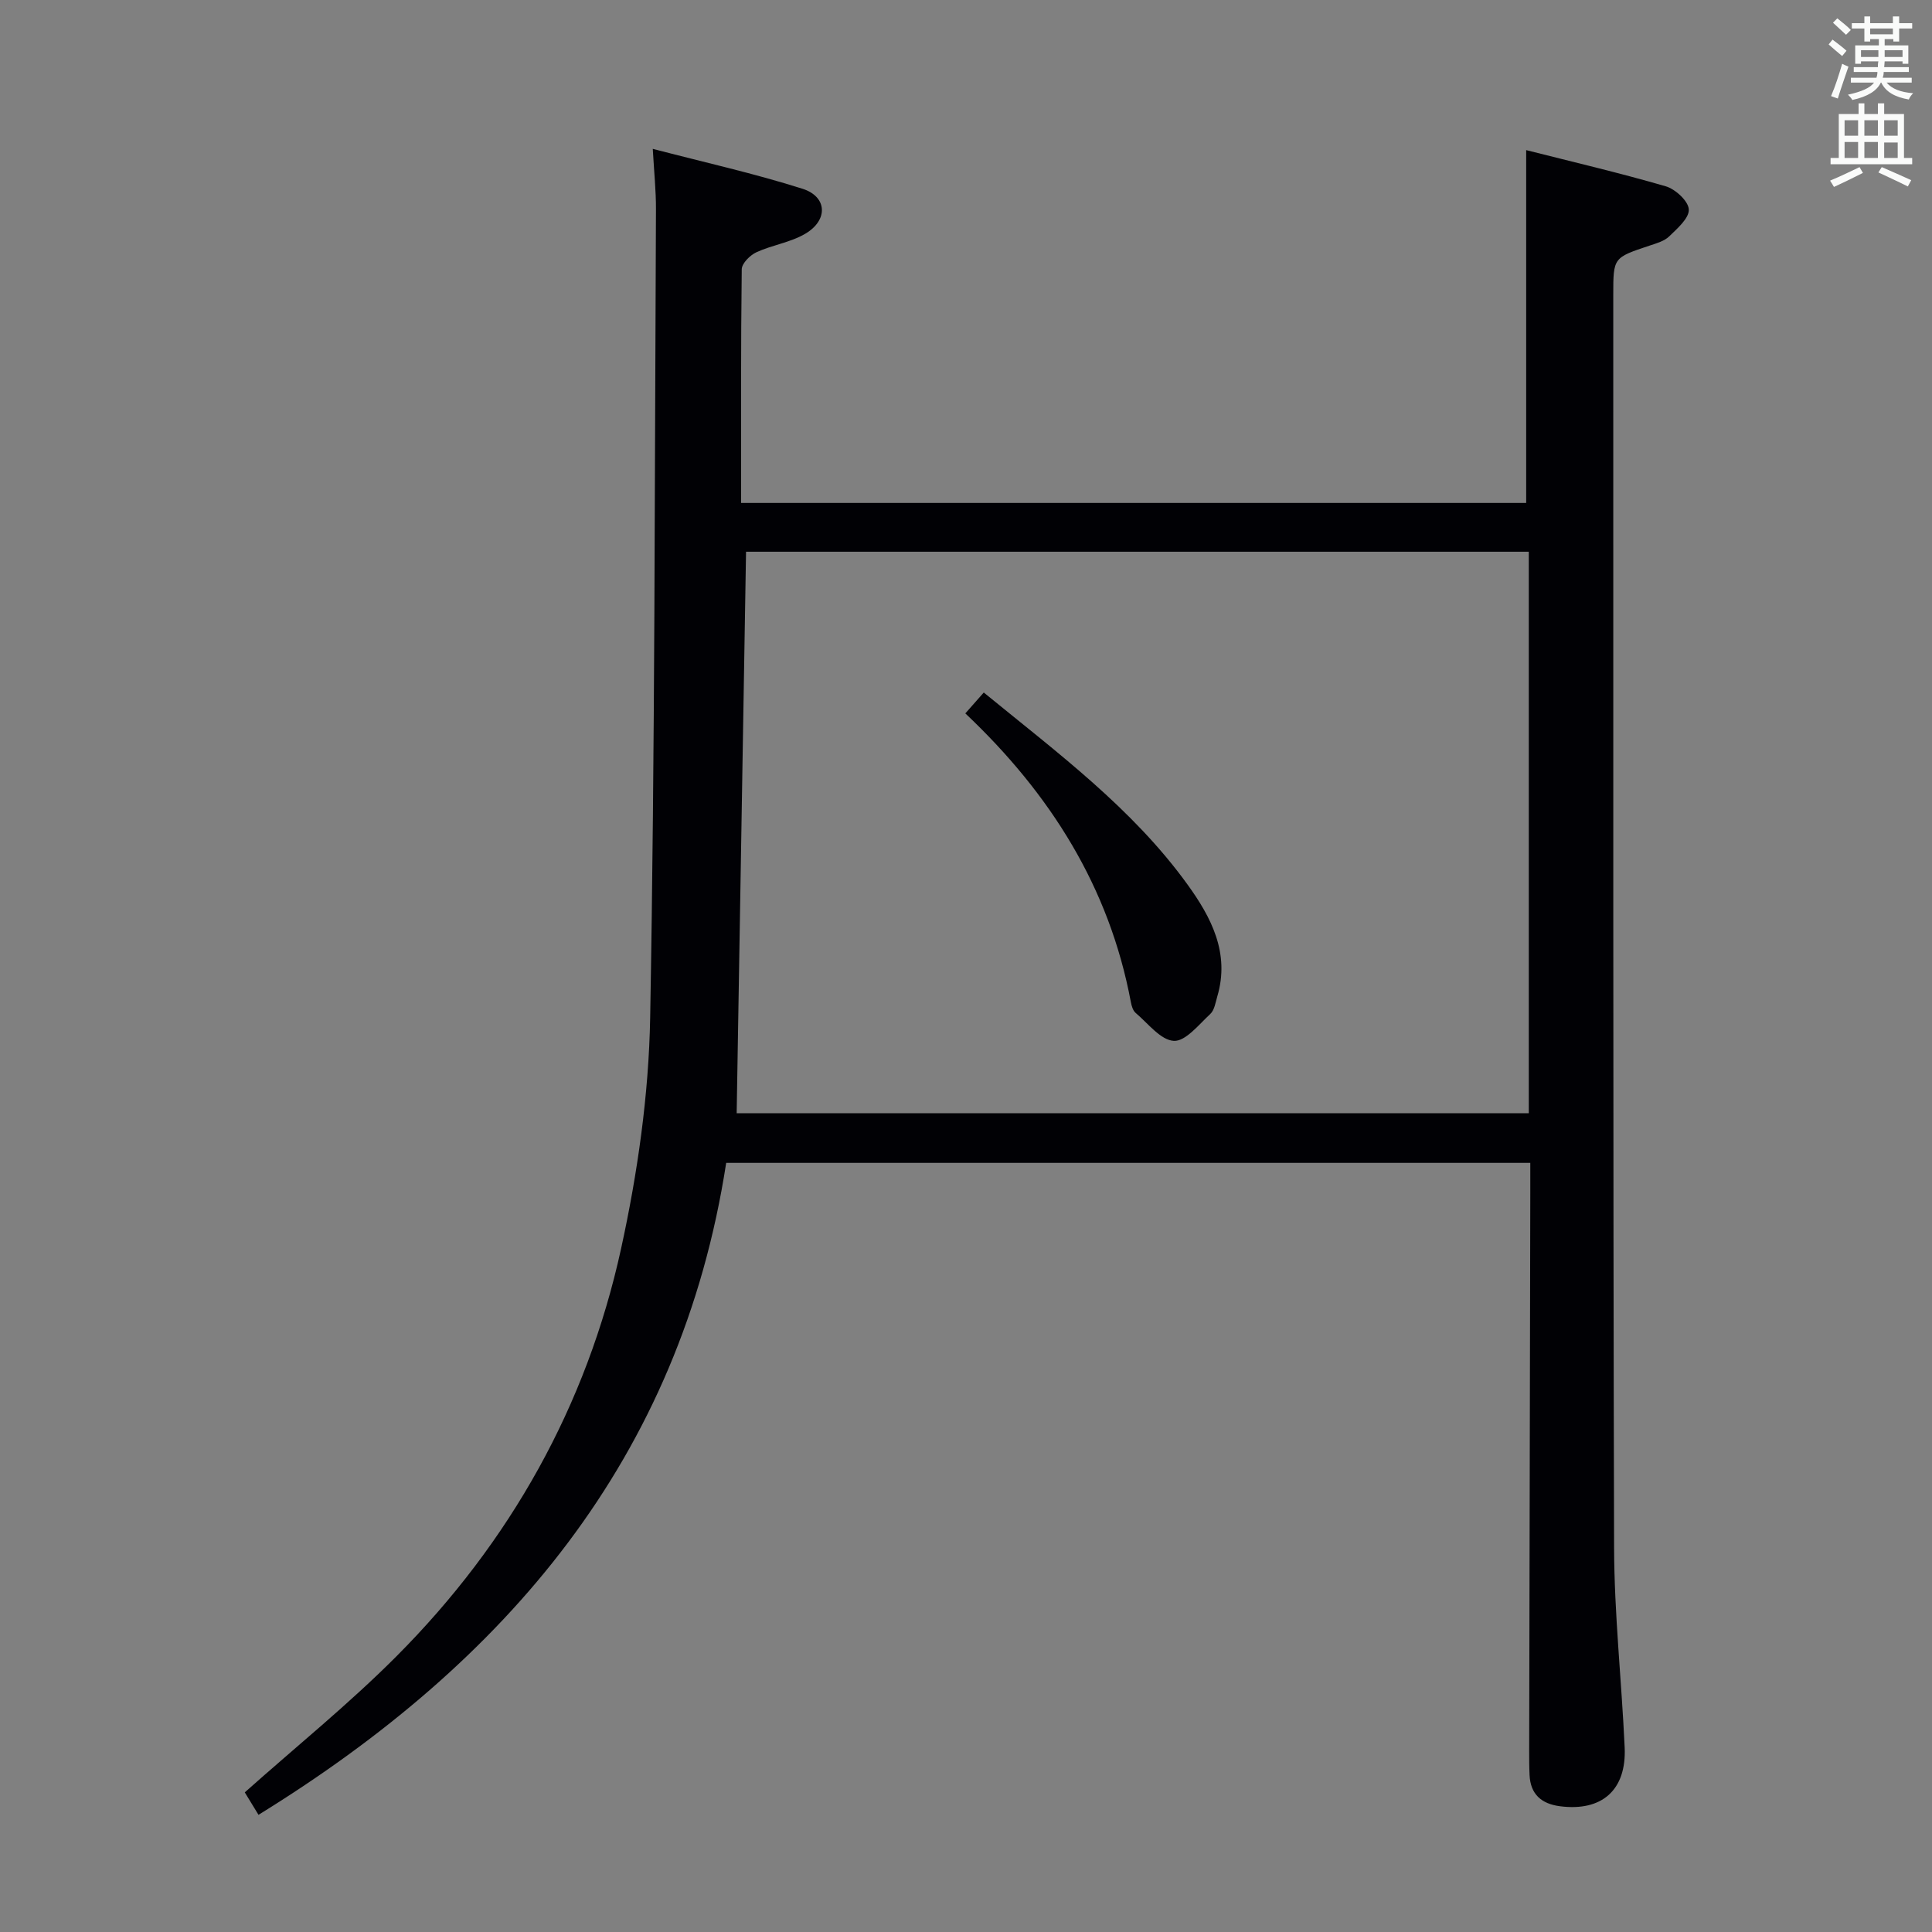 <svg enable-background="new 0 0 400 400" viewBox="0 0 400 400" xmlns="http://www.w3.org/2000/svg"><rect x="0" y="0" width="400" height="400" fill="#808080" stroke="none"/><path d="m53.52 375.74c-1.04-1.7-2.05-3.35-2.84-4.65 10.66-9.5 21.56-18.3 31.4-28.17 23.53-23.61 39.39-51.87 46.51-84.41 3.42-15.64 5.73-31.82 6.02-47.8 1-55.78.92-111.59 1.2-167.38.02-3.77-.38-7.55-.66-12.51 10.68 2.79 20.98 5.08 31 8.26 5.15 1.64 5.35 6.5.58 9.31-3.06 1.81-6.86 2.33-10.13 3.84-1.32.61-3.01 2.3-3.03 3.52-.2 15.98-.13 31.96-.13 48.38h162.54c0-24.27 0-48.33 0-73.05 9.27 2.35 19.15 4.66 28.89 7.49 2 .58 4.69 3.06 4.78 4.79.1 1.8-2.37 3.94-4.06 5.58-1.01.98-2.62 1.43-4.03 1.9-7.54 2.51-7.55 2.48-7.55 10.16.02 86.48-.06 172.96.17 259.44.04 13.78 1.56 27.56 2.19 41.35.4 8.82-4.72 13.31-13.42 12.17-3.81-.5-6.09-2.47-6.27-6.46-.08-1.66-.08-3.33-.08-5 .07-38.49.15-76.97.23-115.46 0-1.97 0-3.94 0-6.28-55.63 0-110.86 0-166.48 0-9.45 61.26-45.58 103.37-96.83 134.98zm100.94-261.51c-.65 39.12-1.29 77.65-1.94 116.25h164c0-38.91 0-77.47 0-116.25-54.2 0-108.11 0-162.06 0z" fill="#010105"/><path d="m199.86 147.7c1.39-1.57 2.48-2.8 3.82-4.32 15.24 12.47 30.77 23.96 42.18 39.75 4.89 6.76 8.82 14.2 6.17 23.16-.37 1.27-.59 2.84-1.46 3.65-2.36 2.18-5.11 5.69-7.54 5.56-2.74-.15-5.35-3.63-7.91-5.79-.56-.48-.84-1.45-.99-2.25-4.45-23.73-16.62-43.08-34.27-59.76z" fill="#010105"/><g fill="#fafbfa"><path d="m378.6 9.2.8-1c.9.7 1.9 1.4 2.9 2.3l-.9 1.1c-1.1-.9-2-1.7-2.8-2.4zm.5 10.7c.9-2.1 1.6-4.3 2.3-6.7.4.2.8.4 1.3.6-.7 2.1-1.5 4.3-2.2 6.6zm.4-15.2.9-.9c1 .8 2 1.6 2.8 2.4l-1 1c-1-.9-1.9-1.8-2.7-2.5zm12.5-1.3h1.2v1.4h2.7v1.1h-2.7v2.7h-1.2v-.5h-1.8v1.3h4.9v3.8h-1.2v-.5h-3.7c0 .4-.1.9-.1 1.2h5.1v1h-5.2c0 .5-.1.9-.2 1.2h6v1h-5.2c1.1 1.3 2.9 2 5.5 2.2-.4.4-.7.8-.9 1.3-2.9-.5-4.8-1.6-5.7-3.5h-.1c-.8 1.7-2.7 2.9-5.9 3.6-.2-.4-.6-.8-.9-1.1 2.8-.6 4.6-1.4 5.4-2.5h-4.8v-1h5.3c.1-.3.2-.7.2-1.2h-4.9v-1h5c0-.4 0-.8.1-1.2h-3.6v.5h-1.2v-3.8h4.9v-1.3h-1.8v.5h-1.2v-2.7h-2.6v-1.1h2.6v-1.4h1.2v1.4h4.7v-1.4zm-6.7 8.4h3.6c0-.4 0-.9 0-1.4h-3.6zm1.9-4.7h4.7v-1.2h-4.7zm6.7 3.3h-3.7v1.4h3.7z"/><path d="m384.7 21.4h1.3v2.2h2.8v-2.2h1.3v2.2h4.1v9.1h1.7v1.3h-16.9v-1.3h1.7v-9.1h4.1v-2.2zm.3 13.2.7 1.2c-1.8.9-3.8 1.9-6 2.9-.2-.4-.5-.8-.8-1.3 2.4-1 4.4-2 6.1-2.8zm-3.1-6.5h2.8v-3.2h-2.8zm0 4.6h2.8v-3.3h-2.8zm4.1-4.6h2.8v-3.2h-2.8zm0 4.6h2.8v-3.3h-2.8zm3.6 1.9c2.1.9 4.1 1.8 6.1 2.7l-.7 1.3c-2.2-1.1-4.2-2-6.1-2.9zm3.3-9.7h-2.8v3.2h2.8zm-2.8 7.8h2.8v-3.2h-2.8z"/></g></svg>